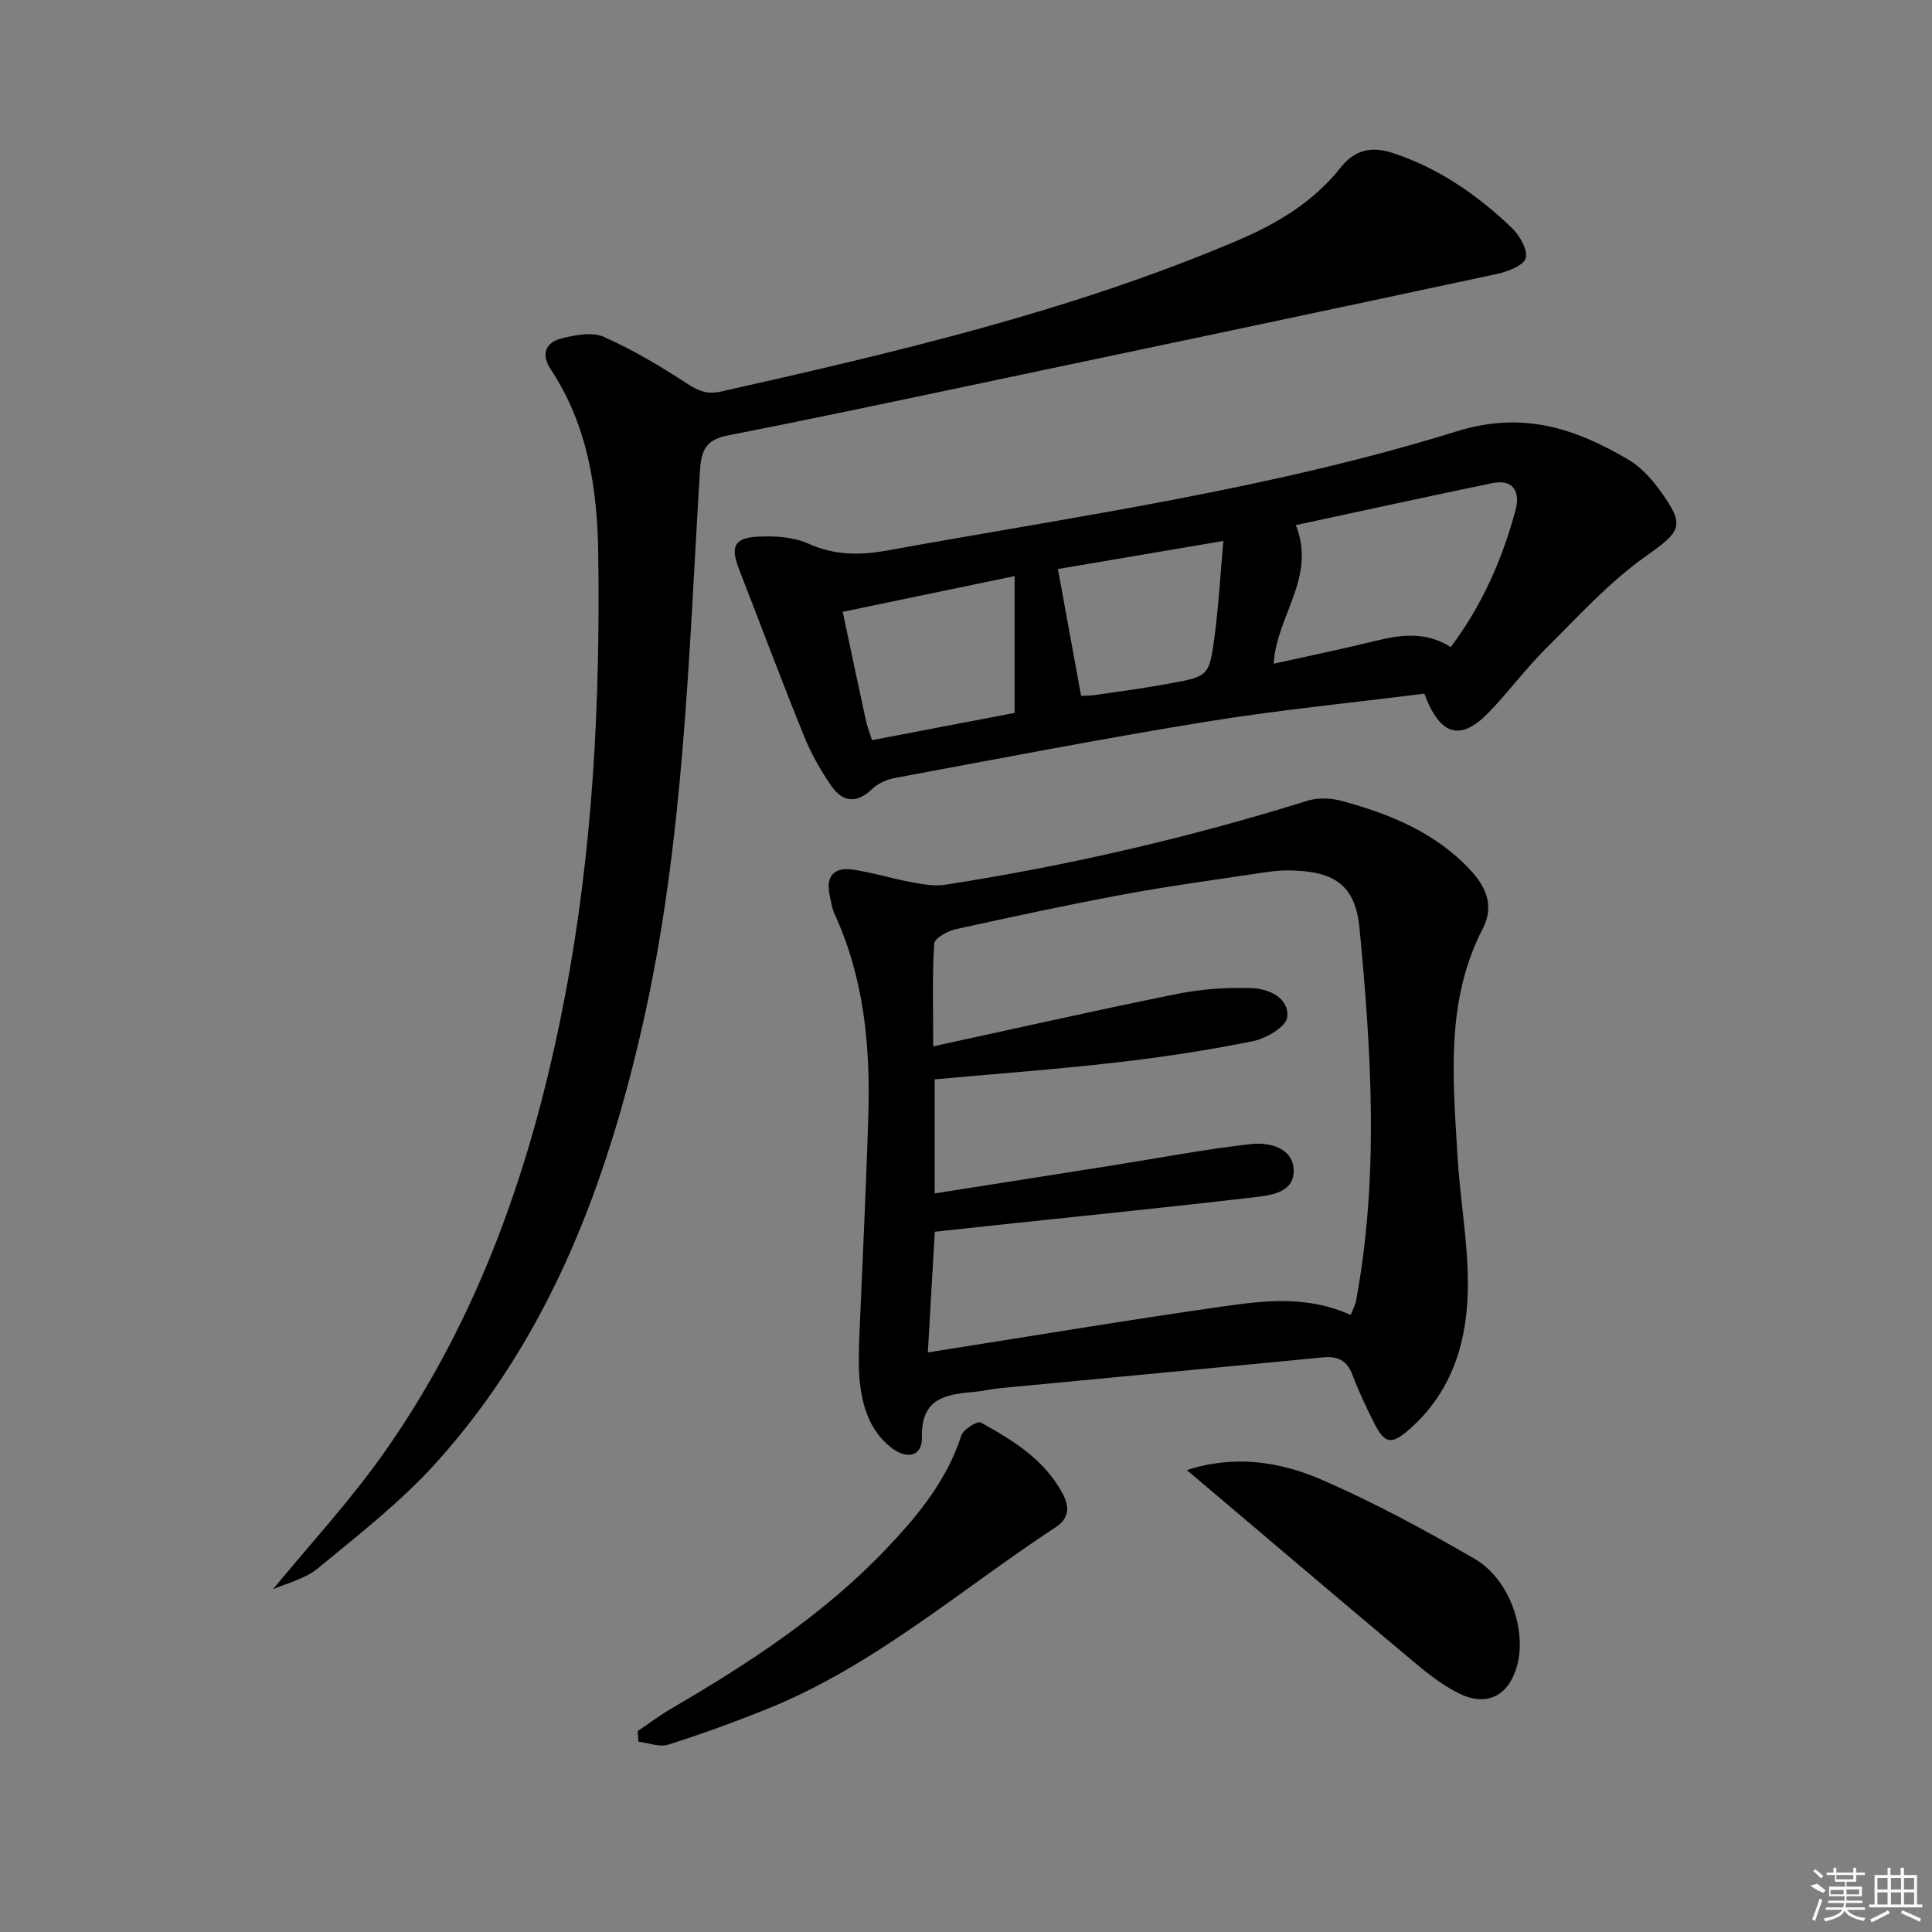 <svg enable-background="new 0 0 400 400" viewBox="0 0 400 400" xmlns="http://www.w3.org/2000/svg"><rect x="0" y="0" width="400" height="400" fill="#808080" stroke="none"/><path d="m177.88 277.55c.69-16.52 1.45-31.64 1.9-46.77.42-14.22-.88-28.21-6.93-41.39-.61-1.33-.83-2.86-1.12-4.31-.76-3.76 1.12-5.56 4.63-5.06 4.24.6 8.37 1.9 12.59 2.68 2.21.41 4.56.81 6.74.48 25.45-3.95 50.46-9.74 75.06-17.41 2.2-.69 4.95-.53 7.21.09 9.87 2.71 19.23 6.5 26.43 14.24 3.33 3.57 5.02 7.47 2.59 12.18-7.74 14.99-6.15 31.04-5.23 46.96.51 8.78 2.12 17.54 2.16 26.31.05 11.61-2.98 22.42-12.24 30.49-3.58 3.12-5.01 2.87-7.16-1.4-1.64-3.26-3.21-6.58-4.5-9.99-1.14-3.02-3.08-3.91-6.13-3.62-22.32 2.17-44.65 4.25-66.97 6.39-1.64.16-3.26.57-4.91.72-5.92.55-11.34 1.09-11.13 9.48.1 3.88-3.08 4.68-6.39 2.06-4.65-3.68-6.09-8.97-6.56-14.55-.24-2.97-.04-5.98-.04-7.58zm101.77-5.3c.44-1.14.94-2.04 1.12-3 4.75-25.62 3.16-51.36.71-77.01-.87-9.15-5.34-11.93-14.66-12.03-1.82-.02-3.65.19-5.46.47-9.51 1.44-19.05 2.71-28.5 4.46-11.75 2.18-23.43 4.69-35.1 7.27-1.65.37-4.28 1.88-4.35 2.98-.41 6.72-.2 13.47-.2 21.25 17.44-3.79 33.9-7.52 50.45-10.85 5.11-1.03 10.46-1.41 15.66-1.2 3.44.14 7.65 2.08 7.18 6.04-.23 1.96-4.39 4.39-7.12 4.94-9.42 1.9-18.96 3.34-28.51 4.43-12.35 1.41-24.75 2.32-37.36 3.47v23.62c12.55-1.98 24.62-3.87 36.68-5.78 9.63-1.52 19.22-3.38 28.89-4.45 3.71-.41 8.66.79 8.76 5.43.1 4.8-5 5.21-8.63 5.64-16.33 1.92-32.69 3.56-49.04 5.3-5.56.59-11.13 1.19-16.63 1.79-.5 8.59-.96 16.63-1.44 24.99 20.74-3.27 40.85-6.64 61.04-9.52 8.68-1.24 17.55-2.3 26.51 1.76z"/><path d="m56.52 329.04c7.56-9.22 15.99-18.31 23.06-28.36 19.96-28.35 30.88-60.45 37.35-94.23 5.82-30.36 7.36-61.06 6.93-91.87-.19-13.4-2.17-26.52-9.82-38.09-2.1-3.18-1.11-5.63 2.34-6.46 2.78-.67 6.24-1.35 8.63-.29 6 2.67 11.73 6.07 17.24 9.68 2.4 1.57 4.2 2.29 7.16 1.62 36.28-8.17 72.47-16.64 106.85-31.27 8.17-3.47 15.72-8 21.37-15.15 2.77-3.5 6.2-4.42 10.62-2.98 9.57 3.12 17.56 8.68 24.71 15.5 1.63 1.56 3.37 4.51 2.93 6.28-.38 1.52-3.7 2.81-5.92 3.29-36.67 7.86-73.37 15.59-110.08 23.31-16.39 3.45-32.78 6.91-49.21 10.14-4.36.86-5.48 2.81-5.76 7.27-2.35 38.28-3.28 76.73-11.79 114.39-7.57 33.47-19.43 65.03-42.77 90.96-7.29 8.1-16.05 14.92-24.5 21.89-2.78 2.29-6.71 3.19-9.34 4.37z"/><path d="m294.89 143.61c-15.17 1.92-30.23 3.39-45.13 5.81-21.61 3.51-43.11 7.68-64.64 11.68-1.65.31-3.43 1.17-4.63 2.32-3.23 3.11-6.14 2.53-8.39-.73s-4.23-6.8-5.71-10.47c-4.6-11.37-8.9-22.86-13.35-34.29-1.87-4.8-1.07-6.59 4.04-6.83 3.4-.16 7.2.07 10.22 1.43 5.46 2.47 10.69 2.48 16.41 1.44 39.51-7.15 79.41-12.71 117.82-24.65 13.77-4.28 24.52-.65 35.56 5.81 2.5 1.46 4.67 3.81 6.41 6.18 5.64 7.65 4.54 8.67-2.88 13.94-7.61 5.42-14.05 12.55-20.73 19.2-4.11 4.09-7.57 8.83-11.61 13-5.85 6.05-10.1 5-13.39-3.84zm5.47-9.64c6.49-8.63 10.67-18.17 13.41-28.33.99-3.66-.29-6.55-4.86-5.6-13.57 2.8-27.11 5.78-40.62 8.68 4.31 10.82-3.99 18.69-4.59 28.7 7.31-1.63 14.25-3.05 21.13-4.74 5.26-1.3 10.39-1.97 15.53 1.29zm-119.81 19.27c10.32-1.97 20.18-3.86 29.52-5.64 0-9.59 0-18.72 0-28.33-12.42 2.58-23.84 4.96-35.6 7.4 1.68 7.88 3.24 15.3 4.85 22.7.24 1.1.68 2.17 1.23 3.87zm43.28-9.17c.44-.03 1.75-.01 3.02-.19 5.1-.74 10.21-1.43 15.27-2.36 8.08-1.48 8.24-1.54 9.33-9.66.86-6.46 1.22-12.99 1.83-19.86-12.28 2.08-23.62 4.01-34.25 5.81 1.67 9.15 3.2 17.54 4.8 26.26z"/><path d="m132.02 358.41c2.28-1.54 4.48-3.21 6.84-4.59 16.12-9.4 31.7-19.54 44.66-33.18 6.54-6.88 12.52-14.15 15.52-23.45.41-1.26 3.33-3.06 4.01-2.68 6.69 3.7 13.23 7.68 17 14.82 1.49 2.83 1.21 5.1-1.49 6.87-19.67 12.9-37.54 28.67-59.69 37.6-6.75 2.72-13.6 5.22-20.53 7.41-1.8.57-4.09-.36-6.15-.61-.05-.72-.11-1.46-.17-2.19z"/><path d="m245.73 304.37c9.74-3.19 19.17-1.8 27.84 1.96 10.92 4.74 21.47 10.45 31.78 16.44 7.21 4.19 10.8 14.77 8.72 22.19-1.75 6.22-6.36 8.52-12.15 5.57-3.21-1.63-6.17-3.9-8.95-6.23-15.64-13.12-31.19-26.35-47.24-39.93z"/><g fill="#fafafa"><path d="m374.8 390.4 1.4-.4c.7.5 1.3 1 1.8 1.4l-.5.5c-1.5-.6-2.1-1.1-2.7-1.5zm1 7.3-.6-.3c.5-1.4 1.1-2.8 1.5-4.3.2.1.4.2.6.3-.5 1.3-1 2.8-1.5 4.3zm-.4-10.3.4-.4c.4.3 1 .8 1.7 1.4l-.5.5c-.4-.5-1-1-1.6-1.5zm2.5.3h1.7v-1h.6v1h3.5v-1h.6v1h1.8v.5h-1.8v1.4h-2v1h3.2v2h-3.2v.9h3.3v.5h-3.4c0 .3-.1.6-.1.9h4v.5h-3.7c.7.9 1.9 1.5 3.8 1.7-.1.2-.2.4-.3.6-2.1-.4-3.5-1.1-4-2.1-.4 1-1.8 1.7-4 2.2-.1-.2-.2-.4-.3-.6 2.1-.4 3.4-1 3.8-1.8h-3.4v-.5h3.6c.1-.3.1-.6.2-.9h-3.3v-.5h3.4c0-.3 0-.6 0-.9h-3.2v-2h3.3v-1h-2.1v-1.4h-1.7v-.5zm1.1 3.5v1h2.7c0-.3 0-.4 0-.4 0-.1 0-.2 0-.2 0-.1 0-.2 0-.3h-2.7zm1.2-3v.9h3.5v-.9zm4.7 3h-2.6v.6.4h2.6z"/><path d="m393.6 386.7h.6v1.5h2.7v6.1h1.1v.6h-11v-.6h1.1v-6.1h2.7v-1.5h.6v1.5h2.1v-1.5zm-2.7 8.8.4.6c-1.2.6-2.5 1.3-3.8 1.9-.1-.2-.2-.4-.3-.6 1.2-.6 2.5-1.2 3.7-1.9zm-2.2-6.7v2.4h2.1v-2.4zm0 3v2.5h2.1v-2.5zm2.8-3v2.4h2.1v-2.4zm0 3v2.5h2.1v-2.5zm6 6.1c-1.4-.7-2.7-1.3-3.9-1.8l.2-.6c1.5.6 2.7 1.2 3.9 1.7zm-1.2-9.1h-2.1v2.4h2.1zm-2.1 3v2.5h2.1v-2.5z"/></g></svg>